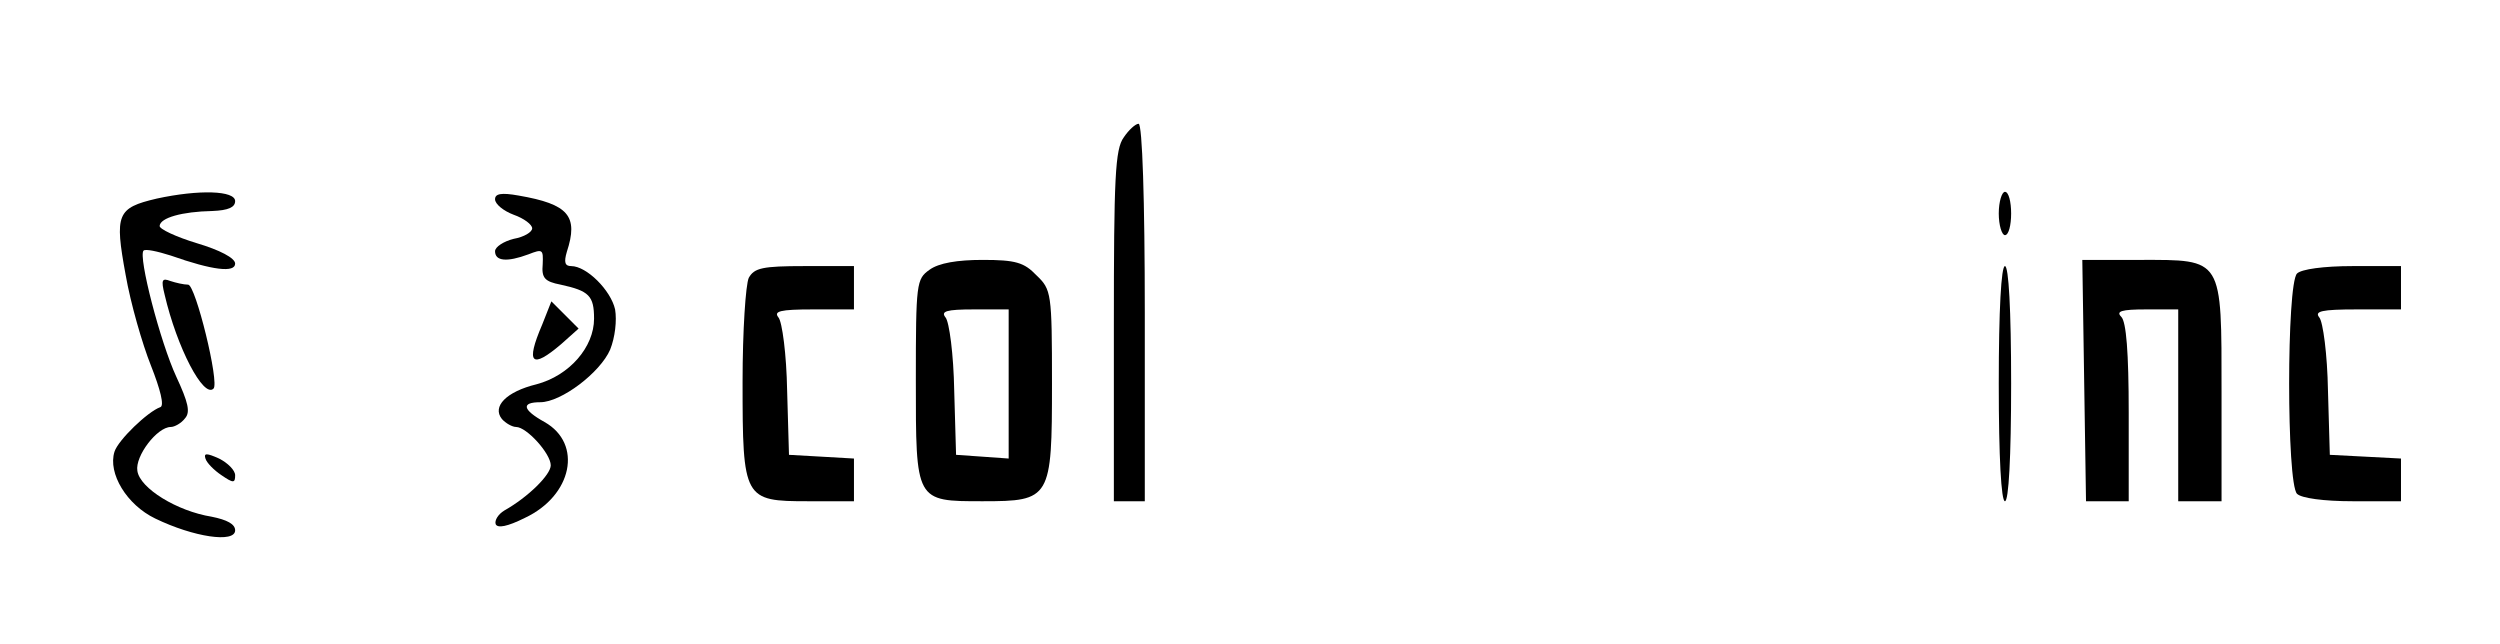<?xml version="1.0" standalone="no"?>
<!DOCTYPE svg PUBLIC "-//W3C//DTD SVG 20010904//EN"
 "http://www.w3.org/TR/2001/REC-SVG-20010904/DTD/svg10.dtd">
<svg version="1.0" xmlns="http://www.w3.org/2000/svg"
 width="404pt" height="104pt" viewBox="0 0 404 104"
 preserveAspectRatio="xMidYMid meet">

<g transform="translate(0,104) scale(0.1,-0.1)"
fill="#000000" stroke="none">
<path d="M1816 818 c-14 -19 -16 -65 -16 -305 l0 -283 25 0 25 0 0 305 c0 181
-4 305 -10 305 -5 0 -16 -10 -24 -22z"/>
<path d="M253 719 c-64 -15 -68 -25 -50 -123 8 -46 27 -112 41 -147 15 -38 22
-65 15 -67 -20 -7 -68 -53 -74 -72 -11 -35 20 -86 66 -108 62 -30 129 -40 129
-19 0 10 -13 17 -38 22 -56 9 -116 46 -120 74 -4 24 32 71 54 71 6 0 17 6 23
14 9 10 5 26 -14 67 -26 56 -62 195 -53 204 3 3 22 -1 44 -8 68 -24 104 -28
104 -13 0 9 -25 22 -62 33 -33 10 -61 23 -60 28 1 13 36 23 85 24 26 1 37 6
37 16 0 17 -58 19 -127 4z"/>
<path d="M800 718 c0 -8 14 -19 30 -25 17 -6 30 -16 30 -22 0 -6 -13 -14 -30
-17 -16 -4 -30 -13 -30 -20 0 -16 19 -18 54 -5 23 9 24 8 23 -16 -2 -22 3 -28
29 -33 46 -10 54 -18 54 -55 0 -46 -40 -92 -93 -106 -49 -12 -72 -36 -56 -56
6 -7 17 -13 23 -13 17 0 56 -43 56 -62 0 -15 -36 -51 -75 -73 -10 -6 -16 -16
-14 -22 3 -7 19 -4 47 10 77 36 94 120 32 155 -36 20 -38 32 -7 32 34 0 97 48
113 85 8 20 11 47 8 65 -7 31 -46 70 -71 70 -10 0 -12 6 -7 23 19 58 3 77 -78
91 -28 5 -38 3 -38 -6z"/>
<path d="M3230 695 c0 -19 5 -35 10 -35 6 0 10 16 10 35 0 19 -4 35 -10 35 -5
0 -10 -16 -10 -35z"/>
<path d="M1502 604 c-21 -15 -22 -21 -22 -178 0 -197 -1 -196 108 -196 110 0
112 4 112 190 0 147 -1 152 -25 175 -20 21 -34 25 -87 25 -41 0 -71 -5 -86
-16z m128 -185 l0 -120 -42 3 -43 3 -3 104 c-1 58 -8 111 -14 118 -8 10 1 13
46 13 l56 0 0 -121z"/>
<path d="M3368 425 l3 -195 34 0 35 0 0 143 c0 98 -4 147 -12 155 -9 9 0 12
40 12 l52 0 0 -155 0 -155 35 0 35 0 0 175 c0 220 3 215 -132 215 l-93 0 3
-195z"/>
<path d="M1210 591 c-5 -11 -10 -85 -10 -168 0 -190 2 -193 106 -193 l74 0 0
34 0 35 -52 3 -53 3 -3 104 c-1 58 -8 111 -14 118 -8 10 2 13 56 13 l66 0 0
35 0 35 -80 0 c-68 0 -81 -3 -90 -19z"/>
<path d="M3230 420 c0 -120 4 -190 10 -190 6 0 10 70 10 190 0 120 -4 190 -10
190 -6 0 -10 -70 -10 -190z"/>
<path d="M3712 598 c-17 -17 -17 -339 0 -356 7 -7 43 -12 90 -12 l78 0 0 35 0
34 -57 3 -58 3 -3 104 c-1 58 -8 111 -14 118 -8 10 3 13 61 13 l71 0 0 35 0
35 -78 0 c-47 0 -83 -5 -90 -12z"/>
<path d="M266 564 c20 -86 63 -168 79 -152 10 9 -29 168 -41 168 -7 0 -20 3
-29 6 -13 5 -15 2 -9 -22z"/>
<path d="M876 515 c-27 -63 -17 -72 31 -31 l28 25 -22 22 -22 22 -15 -38z"/>
<path d="M332 299 c2 -7 14 -19 26 -27 19 -13 22 -13 22 0 0 8 -12 20 -26 27
-20 9 -25 9 -22 0z"/>
</g>
</svg>
